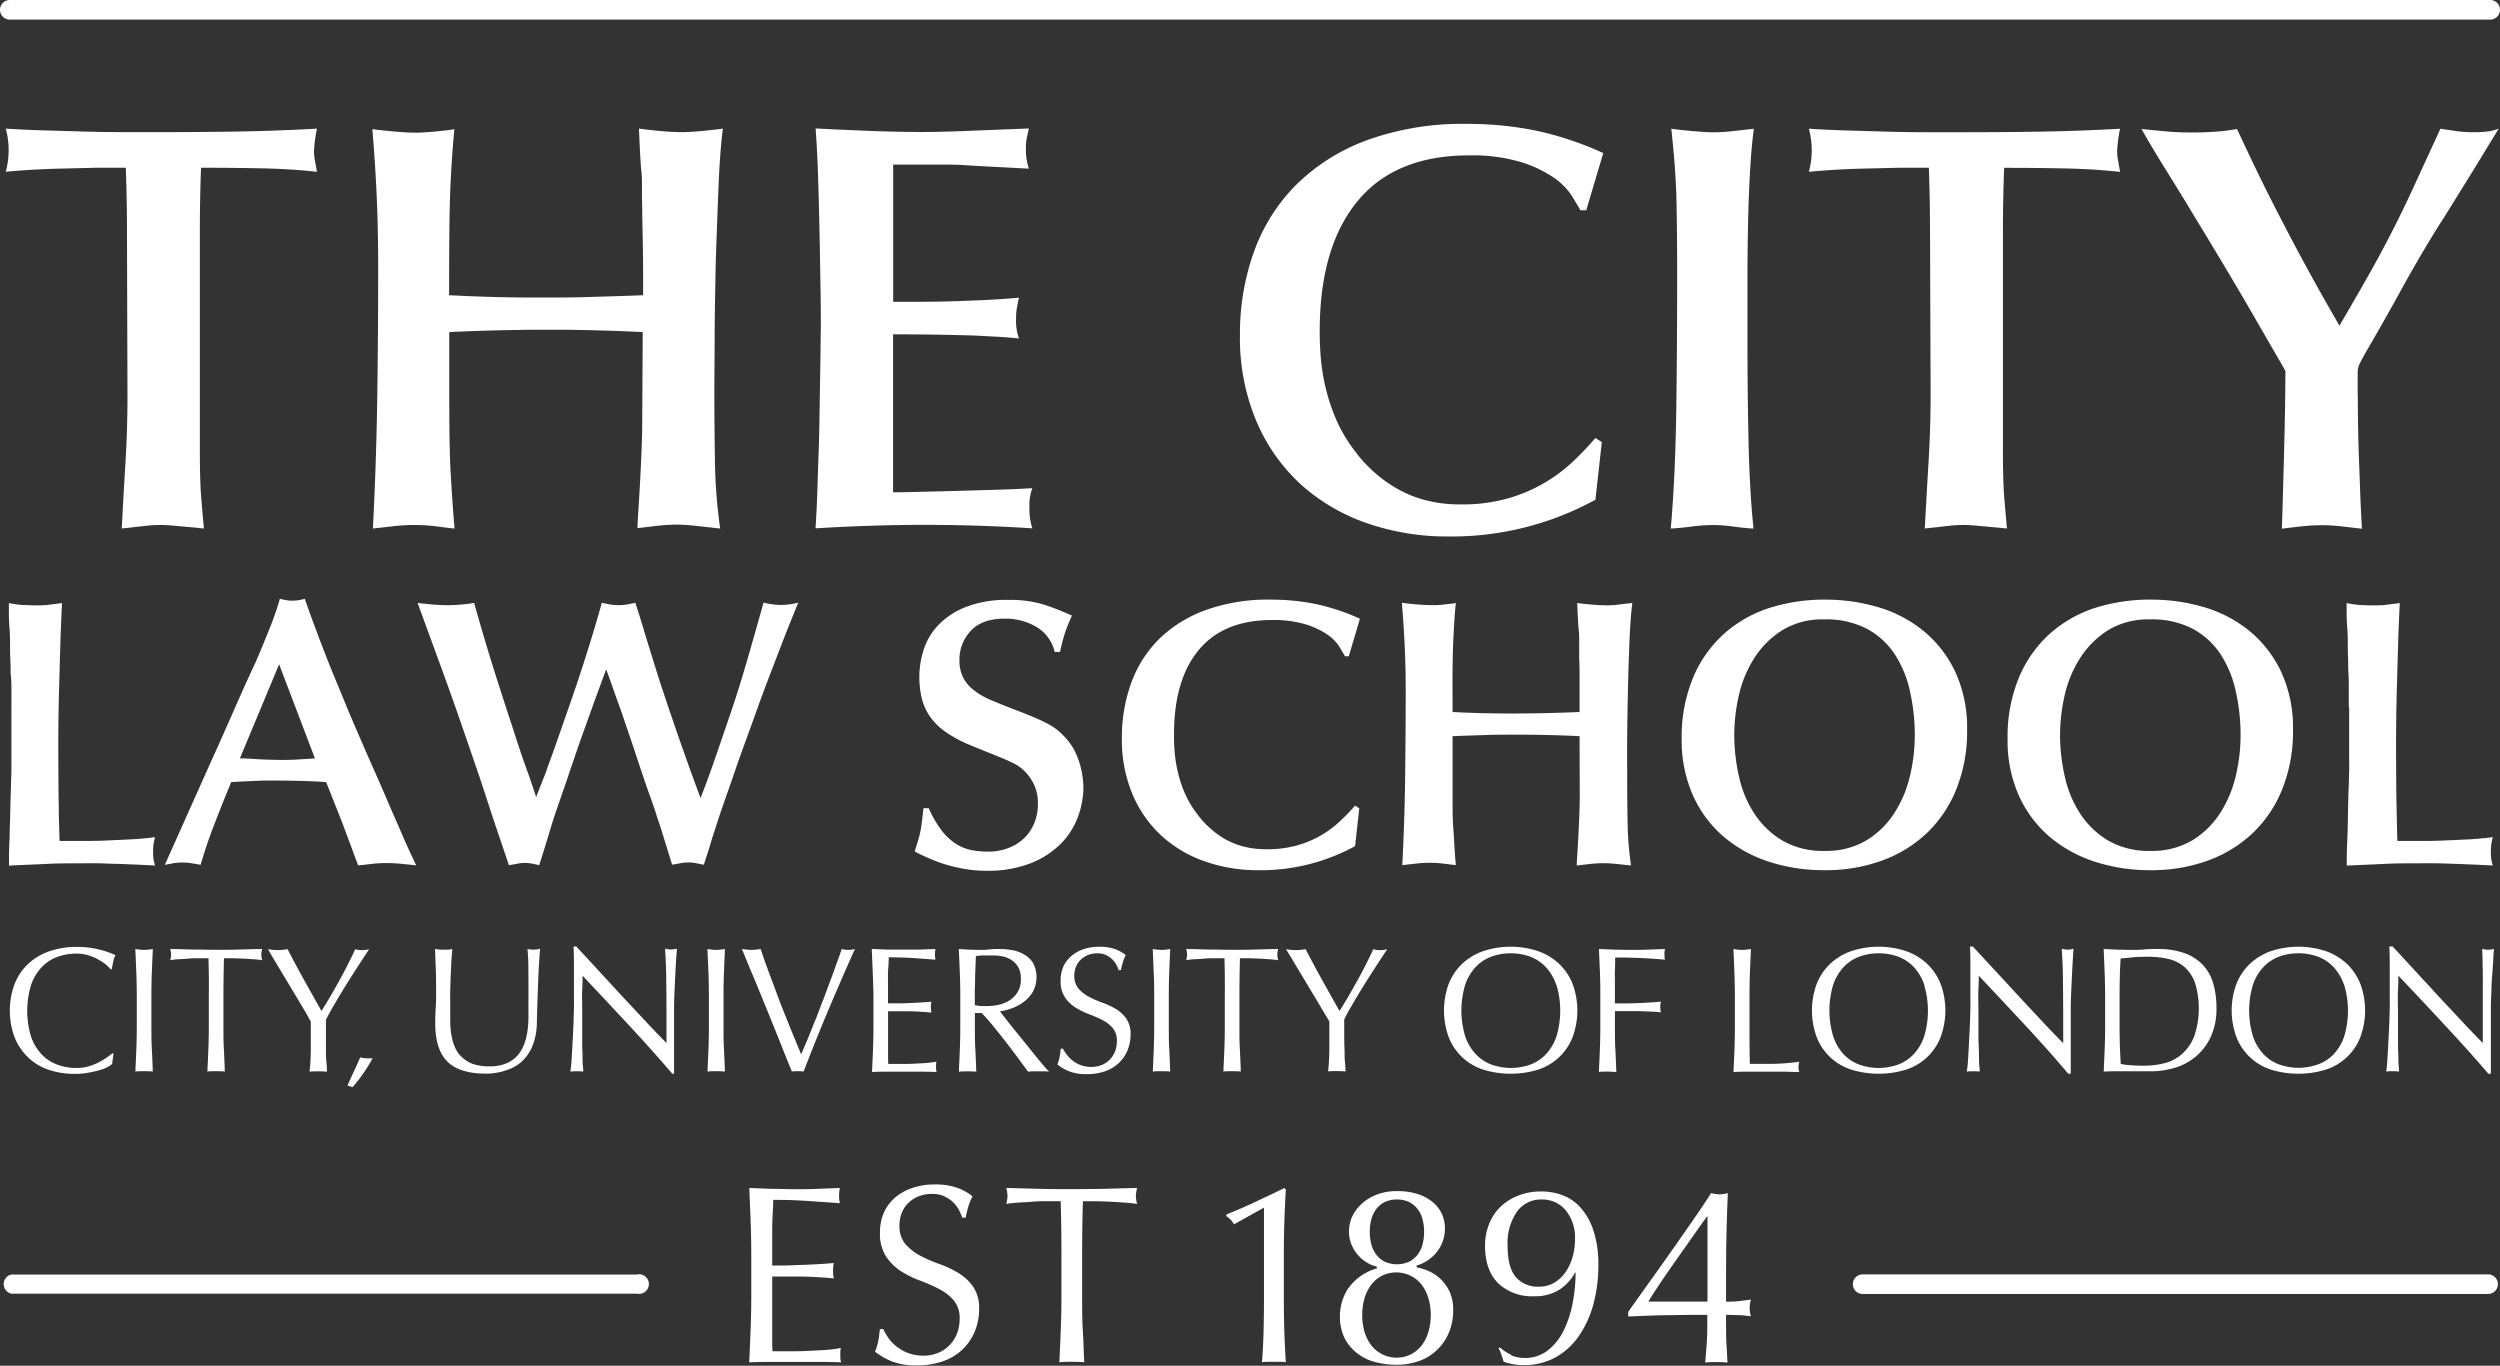 <svg id="Logo" xmlns="http://www.w3.org/2000/svg" viewBox="0 0 509.9 278.56"><rect x="0" y="0" width="509.9" height="278.56" fill="#333333" stroke="none"/><title>law-logo-white</title><path d="M336.82,260.93l4.76-6.72c1.53-2.19,2.94-4.2,4.24-6.09s2.35-3.46,3.18-4.78a7.41,7.41,0,0,0,1.76.26,6.18,6.18,0,0,0,1.65-.26q-.15,3.42-.26,7.69c-.07,2.85-.1,5.76-.1,8.76v5.69a20.27,20.27,0,0,0,2.85-.13c.91-.13,1.64-.19,2.22-.29a5.86,5.86,0,0,0,0,3.42,20.63,20.63,0,0,0-2.22-.24c-.91,0-1.85-.07-2.85-.07v2.17c0,1.36,0,2.73.1,4.18s.13,2.55.2,3.38c-.68-.06-1.45-.09-2.27-.09a18.32,18.32,0,0,0-2.28.09c.08-.89.16-2,.27-3.46s.15-2.77.15-4.09v-2.17h-3.44l-4.71.07c-1.64,0-3.2.08-4.67.13l-3.31.13v-.94l4.73-6.66m11.35-12.81q-1.1,1.52-2.74,3.85L342,256.81q-1.77,2.51-3.34,4.84t-2.46,3.83h12.06V248.1Zm-40,28.3a6.8,6.8,0,0,0,2.74.57,7.51,7.51,0,0,0,4.78-1.55,11.53,11.53,0,0,0,3.24-4.06,21.69,21.69,0,0,0,1.83-5.61,32.43,32.43,0,0,0,.6-6.21h-.1a9.63,9.63,0,0,1-3.19,3.49,9.17,9.17,0,0,1-5.15,1.35,10,10,0,0,1-7.37-2.66c-1.77-1.79-2.66-4.32-2.66-7.63a11.6,11.6,0,0,1,.81-4.4,10.07,10.07,0,0,1,2.29-3.5,10.89,10.89,0,0,1,3.62-2.32,12.7,12.7,0,0,1,4.76-.86,12.2,12.2,0,0,1,4.43.81,9.29,9.29,0,0,1,3.66,2.59A13,13,0,0,1,325,251a21.8,21.8,0,0,1,1,6.9,30.44,30.44,0,0,1-1,8.06,20.94,20.94,0,0,1-3,6.57,14.11,14.11,0,0,1-4.78,4.34,13.15,13.15,0,0,1-6.44,1.55,11.73,11.73,0,0,1-2.44-.23,15.59,15.59,0,0,1-1.66-.44c-.09-.38-.25-.85-.44-1.39a9,9,0,0,0-.59-1.4l.26-.15a9,9,0,0,0,2.38,1.55m11.09-29.47a6.22,6.22,0,0,0-5-2.24,6,6,0,0,0-5,2.51,11.2,11.2,0,0,0-1.89,6.9c0,3,.57,5.14,1.71,6.44a5.86,5.86,0,0,0,4.65,1.93,6,6,0,0,0,3.19-.83,7.41,7.41,0,0,0,2.29-2.17,10.46,10.46,0,0,0,1.43-3.11,13.84,13.84,0,0,0,.48-3.62,8.77,8.77,0,0,0-1.89-5.83M275.06,262.7a10.6,10.6,0,0,1,5.77-4v-.36a6.57,6.57,0,0,1-2-.81A7.61,7.61,0,0,1,277,256a7.26,7.26,0,0,1-1.34-2.15,6.72,6.72,0,0,1-.52-2.69,7.37,7.37,0,0,1,.7-3.13,8.46,8.46,0,0,1,2-2.6,9.52,9.52,0,0,1,3.05-1.81,11.15,11.15,0,0,1,4-.68,13.61,13.61,0,0,1,4.44.65,9.34,9.34,0,0,1,3,1.68,6.81,6.81,0,0,1,1.79,2.4,7.31,7.31,0,0,1,.59,2.88,7.8,7.8,0,0,1-1.47,4.57,8.16,8.16,0,0,1-4.31,3v.36a12.57,12.57,0,0,1,2.17.64,8.54,8.54,0,0,1,2.46,1.51,8.78,8.78,0,0,1,2,2.61,8.64,8.64,0,0,1,.83,4,11.58,11.58,0,0,1-.91,4.65,10.55,10.55,0,0,1-2.48,3.54,10.1,10.1,0,0,1-3.68,2.2,13.54,13.54,0,0,1-4.46.73,17,17,0,0,1-4.55-.6,9.72,9.72,0,0,1-3.68-1.9,9,9,0,0,1-2.45-3.06,10,10,0,0,1-.89-4.3,10.35,10.35,0,0,1,1.73-5.79m15.13-14a5.78,5.78,0,0,0-1-2.09,5.16,5.16,0,0,0-1.73-1.45,6.13,6.13,0,0,0-5,0,4.86,4.86,0,0,0-1.73,1.45,6.3,6.3,0,0,0-1,2.09,10.31,10.31,0,0,0-.31,2.53,10.67,10.67,0,0,0,.31,2.52,6.07,6.07,0,0,0,1,2.12,5.05,5.05,0,0,0,1.73,1.45,6.13,6.13,0,0,0,5,0,5.37,5.37,0,0,0,1.73-1.45,5.91,5.91,0,0,0,1-2.12,10.17,10.17,0,0,0,.31-2.52,9.85,9.85,0,0,0-.31-2.53m1.16,16a8.5,8.5,0,0,0-1.39-2.73,6.62,6.62,0,0,0-8-1.81,6.3,6.3,0,0,0-2.19,1.81,8.52,8.52,0,0,0-1.4,2.73,12.62,12.62,0,0,0,0,7,8.57,8.57,0,0,0,1.4,2.74,6.59,6.59,0,0,0,8,1.8,6.51,6.51,0,0,0,2.2-1.8,8.55,8.55,0,0,0,1.39-2.74,12.44,12.44,0,0,0,0-7m-39.63-15a4.54,4.54,0,0,0-1.55-1.65v-.36c2-.8,4-1.66,6-2.61s4-1.87,5.76-2.76l.36.25c-.13,2.28-.24,4.53-.31,6.75s-.1,4.48-.1,6.75v8.64q0,3.42.1,6.69t.31,6.43a8.11,8.11,0,0,0-1.21-.09H258.6a8.11,8.11,0,0,0-1.21.09c.17-2.13.28-4.29.33-6.46s.08-4.39.08-6.67v-18.4ZM216.31,245h-2.83a28.3,28.3,0,0,0-2.94.1c-.94.1-1.93.11-2.85.18s-1.73.16-2.46.26a6.18,6.18,0,0,0,.26-1.65,6.68,6.68,0,0,0-.26-1.6l6.68.18q3.26.08,6.68.07t6.66-.07l6.68-.18a7.18,7.18,0,0,0-.26,1.66,6.22,6.22,0,0,0,.26,1.6c-.73-.1-1.54-.2-2.45-.26s-1.87-.13-2.85-.18-2-.08-2.94-.1h-2.82c-.1,3.54-.16,7.11-.16,10.71v8.89c0,2.28,0,4.51.14,6.72s.18,4.38.29,6.51c-.8-.06-1.64-.09-2.53-.09a23.12,23.12,0,0,0-2.54.09c.1-2.13.2-4.3.28-6.51s.14-4.44.14-6.72v-8.89q0-5.4-.15-10.71m-35.07,28a8.72,8.72,0,0,0,7.06,3.49,7.76,7.76,0,0,0,3.08-.6,6.92,6.92,0,0,0,3.81-4,8.26,8.26,0,0,0,.51-2.91,5.56,5.56,0,0,0-1.22-3.78,9.84,9.84,0,0,0-3-2.32,34.86,34.86,0,0,0-3.91-1.72,20.22,20.22,0,0,1-3.9-1.93,10.71,10.71,0,0,1-3-3,8.53,8.53,0,0,1-1.22-4.85,10,10,0,0,1,.77-4,8.8,8.8,0,0,1,2.25-3.08,10.53,10.53,0,0,1,3.54-2,13.94,13.94,0,0,1,4.66-.73,13.51,13.51,0,0,1,4.28.6,10.8,10.8,0,0,1,3.37,1.82,12.73,12.73,0,0,0-.78,1.87c-.21.66-.41,1.49-.62,2.48h-.68a13.09,13.09,0,0,0-.7-1.58,6.13,6.13,0,0,0-1.19-1.58A7.18,7.18,0,0,0,192.6,244a5.6,5.6,0,0,0-2.49-.49,7.29,7.29,0,0,0-2.65.46,6.66,6.66,0,0,0-2.12,1.31,5.94,5.94,0,0,0-1.4,2.06,6.71,6.71,0,0,0-.48,2.58,5.65,5.65,0,0,0,1.21,3.83,10.7,10.7,0,0,0,3,2.35,29.43,29.43,0,0,0,3.91,1.7,21.7,21.7,0,0,1,3.9,1.84,10,10,0,0,1,3,2.79A7.69,7.69,0,0,1,199.7,267a11.77,11.77,0,0,1-.86,4.5,10.76,10.76,0,0,1-2.48,3.7,10.91,10.91,0,0,1-4,2.43,15.7,15.7,0,0,1-5.35.86,13.38,13.38,0,0,1-5.2-.86,14.39,14.39,0,0,1-3.33-1.93,14.78,14.78,0,0,0,.65-2.15q.18-1,.33-2.46h.71a10,10,0,0,0,1.11,1.9M153.1,248.91q-.14-3.32-.28-6.61l4.63.18c1.53,0,3.08.07,4.63.07s3.08,0,4.61-.07l4.6-.18a8.08,8.08,0,0,0,0,3.1l-3-.21-2.91-.2c-1-.07-2.12-.13-3.33-.19s-2.65-.07-4.34-.07c0,1.11-.07,2.15-.13,3.15s-.08,2.14-.08,3.41v6.83c1.52,0,2.88,0,4.09-.06s2.31-.07,3.3-.12l2.77-.15c.84-.06,1.65-.11,2.4-.19a8.58,8.58,0,0,0-.15,1.6,8.06,8.06,0,0,0,.15,1.55c-.89-.1-1.93-.18-3.12-.25s-2.38-.11-3.57-.14H157.5V272.7c0,1.27,0,2.25.07,2.9h3.6c1.32,0,2.6,0,3.86-.08s2.45-.11,3.57-.2a23.65,23.65,0,0,0,2.91-.39,3.6,3.6,0,0,0-.12.8v.8a5.06,5.06,0,0,0,.15,1.34c-1.55-.07-3.09-.1-4.63-.09h-9.39c-1.55,0-3.12,0-4.71.09.1-2.19.2-4.4.28-6.58s.14-4.43.14-6.7v-8.9q0-3.41-.14-6.72" fill="#fff"/><path d="M129.89,263.86H2.33a2,2,0,0,1,0-3.91H129.89a2,2,0,1,1,.84,3.91A2,2,0,0,1,129.89,263.86Z" fill="#fff"/><path d="M507.47,263.92H379.91a2,2,0,0,1,0-4H507.47a2,2,0,0,1,0,4Z" fill="#fff"/><path d="M507.89,4H2A2,2,0,0,1,2,0H507.9a2,2,0,0,1,0,4Z" fill="#fff"/><path d="M40.76,91.51q0,6.76.3,10.28t.53,6l-5.11-.48q-2.5-.24-3.57-.24a28.78,28.78,0,0,0-3.21.18l-4.87.54q.36-6.76.77-13.61T26,80.57L25.9,47.41q0-3.33-.06-6.54t-.18-6.66H19.72l-2.5.06-4.93.12q-2.79.06-5.82.24c-2,.12-3.79.25-5.3.4a16.63,16.63,0,0,0,0-8.8q3.57.24,7.67.36l8.32.24c2.81.08,5.57.12,8.26.12h7.49q7.49,0,15.33-.12t16.4-.59a31.25,31.25,0,0,0-.6,4.52,10.11,10.11,0,0,0,.18,1.9c.12.64.26,1.43.42,2.38q-5.36-.59-11.41-.71T41,34.21q-.12,3.21-.18,6.54t-.06,6.78v44Z" fill="#fff"/><path d="M131.09,67.73q-4.86-.24-9.6-.36t-9.6-.12q-5.1,0-10.13.12t-10.13.36V79.62q0,5.72.06,9.81t.24,7.25q.18,3.15.36,5.71c.12,1.71.26,3.51.42,5.41q-1.3-.12-3.51-.42a37.09,37.09,0,0,0-8.92-.06l-4.22.48q.7-13.67.89-27t.18-27q0-7-.3-13.79t-.89-13.67c1.19.16,2.67.32,4.46.48s3.15.24,4.1.24c.55,0,1.23,0,2-.06s1.58-.1,2.38-.18l2.2-.24c.67-.08,1.2-.16,1.6-.24-.16,1.67-.3,3.31-.42,4.93s-.24,3.66-.36,6.12-.2,5.49-.24,9.09-.06,8.18-.06,13.73q4.5.24,9,.36t9,.12c3.63,0,7.23,0,10.78-.12s7.15-.2,10.79-.36V56q0-2.91-.06-6.18t-.12-6.18c0-1.94-.06-3.27-.06-4V37.23a17.55,17.55,0,0,0-.12-2.38c-.12-.92-.16-2-.24-3.33s-.16-3.07-.24-5.29c1.12.16,2.52.32,4.19.48s3.19.24,4.55.24c1.12,0,2.52-.08,4.19-.24s3.07-.32,4.18-.48q-.6,4.64-.89,11.83T146,53q-.18,7.72-.24,14.92c0,4.79-.06,8.74-.06,11.83q0,7.13.12,14.38a106,106,0,0,0,1.07,13.67l-4.36-.48a42.6,42.6,0,0,0-4.37-.32,39.51,39.51,0,0,0-4.07.24l-4.07.48q0-.82.18-3.57t.36-6.06q.18-3.33.3-6.48c.08-2.1.12-3.7.12-4.81Z" fill="#fff"/><path d="M182.17,61.55h5.65q3.39,0,7.07-.12t7.13-.3q3.45-.18,5.82-.42c-.16.63-.3,1.29-.42,2a12.89,12.89,0,0,0-.18,2.32,10.65,10.65,0,0,0,.59,4c-1.59-.16-3.13-.28-4.64-.36l-4.52-.24c-2.77-.08-5.53-.14-8.26-.18s-5.49-.06-8.26-.06V100.4c.79,0,2.24,0,4.34-.06s4.52-.1,7.25-.18l8.56-.24c3-.08,5.73-.2,8.26-.36a9.87,9.87,0,0,0-.59,3.92,12.66,12.66,0,0,0,.59,4.28q-10.69-.7-21.87-.71-10.84,0-22.35.71.24-3.8.36-7.43t.24-7.43q.12-2.61.18-6.36t.12-7.61q.06-3.86.12-7.37c0-2.34.06-4.18.06-5.53s0-3.49-.06-6.66-.1-6.72-.18-10.64-.18-7.9-.3-11.95-.3-7.57-.53-10.58l4.9.24,5.69.24c2,.08,3.89.14,5.8.18s3.65.06,5.24.06q4.16,0,9.81-.24l12.06-.48c-.16.71-.3,1.35-.42,1.9a8.68,8.68,0,0,0-.18,1.9,12.86,12.86,0,0,0,.59,4.4l-11.17-.59q-1.66-.12-2.91-.18t-2.91-.06H182.17v28Z" fill="#fff"/><path d="M323.53,42.89h-1.19c-.39-.71-1-1.71-1.78-3a13.71,13.71,0,0,0-3.68-3.68,25,25,0,0,0-6.66-3.15,34.69,34.69,0,0,0-10.58-1.37q-15,0-22.7,9.27t-7.77,26.3c0,1,0,2.46.12,4.28a42,42,0,0,0,.77,6.12,40.1,40.1,0,0,0,2.14,7.13,30.44,30.44,0,0,0,4.22,7.31,27,27,0,0,0,3.63,4,27.85,27.85,0,0,0,4.7,3.45,24,24,0,0,0,5.88,2.44,27.72,27.72,0,0,0,7.31.89,34.11,34.11,0,0,0,9.69-1.25,32.1,32.1,0,0,0,13.25-7.55,61.43,61.43,0,0,0,4.52-4.75l1.31.83-1.31,11.77a61.07,61.07,0,0,1-30.07,7.49,49.71,49.71,0,0,1-16.4-2.67,39.08,39.08,0,0,1-13.49-7.84A37,37,0,0,1,256.29,86,43.74,43.74,0,0,1,252.9,68.3a49.51,49.51,0,0,1,2.79-16.76,37.06,37.06,0,0,1,8.5-13.67,40.29,40.29,0,0,1,14.44-9.21,57.06,57.06,0,0,1,20.62-3.39,69.3,69.3,0,0,1,14,1.37A66.24,66.24,0,0,1,327,31.22Z" fill="#fff"/><path d="M342.07,53.71q0-5.72-.12-12.24t-1.07-15.21c1.11.16,2.57.32,4.4.48s3.16.24,4,.24a36.13,36.13,0,0,0,4.16-.24l4.28-.48q-.47,3.33-.77,8.5c-.2,3.45-.34,7.11-.42,11s-.12,7.75-.12,11.59V67.63q0,13.31.24,23.12t1,17.06c-1.33-.08-2.72-.22-4.16-.42a29,29,0,0,0-4.16-.3,34.07,34.07,0,0,0-4.28.3c-1.51.2-2.93.34-4.28.42q.94-10.69,1.13-24.72T342.07,53.71Z" fill="#fff"/><path d="M408.51,91.51q0,6.76.3,10.28t.53,6l-5.11-.48q-2.5-.24-3.57-.24a28.78,28.78,0,0,0-3.21.18l-4.87.54q.36-6.76.77-13.61t.42-13.61l-.12-33.16q0-3.33-.06-6.54t-.18-6.66h-5.94l-2.5.06-4.93.12q-2.79.06-5.82.24c-2,.12-3.78.26-5.29.42a16.63,16.63,0,0,0,0-8.8q3.57.24,7.67.36l8.32.24c2.81.08,5.57.12,8.26.12h7.49q7.49,0,15.33-.12t16.4-.59a31.24,31.24,0,0,0-.59,4.52,10.11,10.11,0,0,0,.18,1.9c.12.64.26,1.43.42,2.38q-5.36-.59-11.41-.71t-12.24-.12q-.12,3.21-.18,6.54t-.06,6.78v44Z" fill="#fff"/><path d="M480.9,80.33q0,3.81.06,7t.18,6.36q.12,3.21.24,6.6t.36,7.55l-4.13-.48a35.62,35.62,0,0,0-4.13-.24,39.51,39.51,0,0,0-4.07.24c-1.51.16-2.85.32-4,.48q.12-3.45.24-7.9l.24-8.92c.08-3,.14-5.83.18-8.56s.06-5,.06-6.83l-7-12.12q-2.26-3.91-5.17-8.79T448,44.85q-3-5-6-9.81t-5.23-8.74q3.33.36,5.53.54c1.47.12,2.87.18,4.22.18s3,0,4.63-.12a38.26,38.26,0,0,0,5.11-.59q2.27,4.88,4.4,9.27t4.52,9q2.39,4.64,5.26,9.92t6.71,11.93q3.82-6.53,6.33-11t4.58-8.56q2.09-4.09,4.28-8.85t5.41-11.77q1.43.24,3.15.48a26,26,0,0,0,3.74.24,20.22,20.22,0,0,0,2.91-.18,10.6,10.6,0,0,0,2.08-.54l-2.44,4c-1.15,1.9-2.37,3.9-3.68,6l-3.68,5.94q-1.73,2.79-2.44,3.86-4,6.42-7.61,13t-7.37,13c-.4.71-.76,1.38-1.07,2a4.1,4.1,0,0,0-.47,1.78v4.5Z" fill="#fff"/><path d="M2.33,144.22V140a26.83,26.83,0,0,0-.16-2.72q0-1.61-.12-4.17V131q0-1.45-.12-3t-.12-3c0-.93,0-1.6,0-2a20.51,20.51,0,0,0,2.69.39c.81,0,1.7.08,2.69.08s1.9,0,2.73-.12,1.74-.2,2.73-.35q-.22,4.45-.35,8.56l-.23,8.2q-.12,4.1-.16,8.24t0,8.67q0,4.14.08,7.85c0,2.47.11,4.81.16,7h4.52c1.51,0,3.17,0,5-.09s3.66-.15,5.5-.26,3.3-.26,4.45-.43c-.1.42-.19.82-.27,1.21a10.16,10.16,0,0,0-.12,1.91,8.92,8.92,0,0,0,.08,1.37,9.32,9.32,0,0,0,.31,1.29l-3.39-.16-3.94-.16c-1.33,0-2.67-.09-4-.12s-2.52,0-3.55,0c-2.49,0-4.89,0-7.18.12s-4.87.2-7.72.35v-1.87q0-1.56.12-3.78c0-1.48.09-3.07.12-4.76s.07-3.29.12-4.8.09-2.82.12-3.94,0-1.83,0-2.14v-11Z" fill="#fff"/><path d="M69.8,167.78l-3.28-8.27c-1.67-.11-3.33-.18-5-.23s-3.33-.07-5-.08-3.12,0-4.68.08-3.12.13-4.68.23q-1.87,4.52-3.59,9c-1.15,3-2,5.61-2.65,7.88-.52-.11-1.12-.21-1.79-.31a12.17,12.17,0,0,0-2-.16,10.2,10.2,0,0,0-1.83.16l-1.68.31,9-20.12q3-6.63,5.3-11.89T52.17,135q1.76-4.12,3-7.29a55.71,55.71,0,0,0,1.91-5.58c.41.11.83.2,1.25.27a7.39,7.39,0,0,0,1.33.12,9.59,9.59,0,0,0,2.5-.39c.93,2.67,1.91,5.33,2.92,8s2,5.21,3,7.64l2.85,6.9c.89,2.15,1.69,4,2.42,5.66s1.58,3.68,2.57,5.89,2,4.5,3,6.86S81,167.83,82,170.17s2,4.45,2.89,6.32l-2.65-.27a32.7,32.7,0,0,0-3.43-.19,25.65,25.65,0,0,0-3.16.19q-1.51.19-2.61.27ZM56.93,135.49l-8,19.19c1.33,0,2.69.12,4.06.19s2.73.11,4.06.12,2.39,0,3.59-.08,2.4-.13,3.59-.23Z" fill="#fff"/><path d="M109.35,162.55l2-5.07c.11-.36.42-1.24.94-2.65s1.13-3.12,1.83-5.15l2.34-6.71c.86-2.47,1.68-4.92,2.46-7.33s1.51-4.78,2.18-7,1.22-4.12,1.64-5.69l1.56.31a9.77,9.77,0,0,0,1.87.16,9,9,0,0,0,1.87-.16c.47-.1,1-.21,1.56-.31,0,0,.13.47.39,1.25s.57,1.79.94,3,.78,2.63,1.25,4.13l1.37,4.41c.44,1.43.86,2.75,1.25,3.94l.9,2.73q1.73,5.15,3.51,10.22t3.67,10.14q.85-2.18,1.44-3.78c.39-1.07.79-2.2,1.21-3.39l1.48-4.29c.57-1.66,1.33-3.87,2.26-6.63q.85-2.49,1.56-4.8t1.44-4.8c.49-1.67,1-3.47,1.56-5.42s1.18-4.2,1.91-6.75a15.85,15.85,0,0,0,1.56.31,12.17,12.17,0,0,0,2,.16,13.87,13.87,0,0,0,3.51-.47q-1.78,4.36-3.2,8l-2.77,7.21q-1.36,3.56-2.69,7.29t-3,8.27q-1.1,3.12-1.87,5.38c-.52,1.51-1,2.84-1.4,4s-.78,2.22-1.09,3.16-.62,1.9-.94,2.89-.66,2-1,3.2-.82,2.5-1.29,4.06l-1.56-.31a7.44,7.44,0,0,0-1.56-.16,9.39,9.39,0,0,0-1.83.19c-.67.13-1.17.22-1.52.27q-1.09-3.51-1.75-5.66c-.44-1.43-.81-2.59-1.12-3.47s-.55-1.74-.78-2.42l-.82-2.34c-.26-.67-.66-1.81-1.21-3.43s-1.12-3.34-1.72-5.15-1.17-3.52-1.72-5.11-.92-2.69-1.13-3.31c-.42-1.25-1-2.74-1.6-4.49s-1.18-3.24-1.6-4.48L121.25,143l-2.42,6.75c-.63,1.74-1.17,3.31-1.64,4.72s-1,2.82-1.44,4.25l-1.91,5.5c-.57,1.61-1.2,3.55-1.87,5.81s-1.34,4.4-2,6.43c-.67-.15-1.23-.27-1.68-.35A7,7,0,0,0,107,176a8.17,8.17,0,0,0-1.48.16l-1.72.31-2-5.93q-1.1-3.19-2.07-6.2t-2-6.08l-2.18-6.36-2.46-7.1q-1.56-4.45-3.59-10t-4.33-11.83c.78.11,1.75.21,2.92.31s2.22.15,3.16.16a34.5,34.5,0,0,0,5.46-.47q.95,3.43,2.26,7.84t2.85,9.17q1.52,4.76,3.08,9.48c1,3.15,2,6.07,3,8.78Z" fill="#fff"/><path d="M189.38,164.73a22,22,0,0,0,2.73,4.72,11.51,11.51,0,0,0,2.92,2.69,9.29,9.29,0,0,0,3.12,1.25,17.61,17.61,0,0,0,3.32.31,11.39,11.39,0,0,0,4.21-.74,9.6,9.6,0,0,0,3.2-2,9,9,0,0,0,2.07-3.08,10.2,10.2,0,0,0,.74-3.9,8.9,8.9,0,0,0-.78-3.94,9.88,9.88,0,0,0-1.83-2.65,8.61,8.61,0,0,0-2.14-1.6c-.73-.36-1.27-.62-1.64-.78-1.09-.47-2.43-1-4-1.64s-2.91-1.17-4-1.64a25.15,25.15,0,0,1-4.72-2.65,12.72,12.72,0,0,1-3-3.08,11,11,0,0,1-1.6-3.67,19.28,19.28,0,0,1-.47-4.41,18.29,18.29,0,0,1,.86-5.34,13.11,13.11,0,0,1,2.93-5,15.63,15.63,0,0,1,5.58-3.74,22.82,22.82,0,0,1,8.81-1.48,23.55,23.55,0,0,1,7.18.94,53.9,53.9,0,0,1,5.77,2.26c-.42.93-.75,1.71-1,2.34s-.44,1.19-.58,1.68-.3,1-.43,1.52-.27,1.14-.43,1.87h-1.09a8,8,0,0,0-3.67-5.07,12.36,12.36,0,0,0-6.55-1.72q-4.6,0-6.9,2.5a8.47,8.47,0,0,0-2.3,5.93,7.63,7.63,0,0,0,.74,3.55,7.72,7.72,0,0,0,2.11,2.54,14.27,14.27,0,0,0,3.39,2c1.33.57,2.87,1.2,4.6,1.87,1.51.57,2.79,1.08,3.86,1.52s2,.87,2.85,1.29a15,15,0,0,1,2.14,1.29,12.63,12.63,0,0,1,1.75,1.6,12.37,12.37,0,0,1,2,2.77,15.24,15.24,0,0,1,1.13,2.85,18.33,18.33,0,0,1,.55,2.65,16.68,16.68,0,0,1,.16,2,17.54,17.54,0,0,1-1.09,6,15.25,15.25,0,0,1-3.47,5.5,17.93,17.93,0,0,1-6.12,4,23.89,23.89,0,0,1-9.13,1.56,25,25,0,0,1-4.72-.43,31.42,31.42,0,0,1-4.06-1,35,35,0,0,1-3.32-1.29c-1-.45-1.83-.85-2.5-1.21.31-1,.57-1.83.78-2.54a17.08,17.08,0,0,0,.47-2c.1-.62.2-1.26.27-1.91s.17-1.44.27-2.38h1.09Z" fill="#fff"/><path d="M275.1,133.85h-.78c-.26-.47-.65-1.13-1.17-2a8.71,8.71,0,0,0-2.42-2.42,16.52,16.52,0,0,0-4.37-2.07,22.59,22.59,0,0,0-6.94-.9q-9.83,0-14.9,6.08t-5.07,17.24c0,.67,0,1.6.08,2.81a27,27,0,0,0,.51,4,26.25,26.25,0,0,0,1.4,4.68,20.13,20.13,0,0,0,2.77,4.8,17.61,17.61,0,0,0,2.38,2.65,18.22,18.22,0,0,0,3.08,2.31,15.9,15.9,0,0,0,3.86,1.6,18.08,18.08,0,0,0,4.8.58,22.4,22.4,0,0,0,6.36-.82,20.92,20.92,0,0,0,4.91-2.11,21.41,21.41,0,0,0,3.78-2.85,42.05,42.05,0,0,0,3-3.12l.86.55-.86,7.72a40.11,40.11,0,0,1-19.73,4.91,32.79,32.79,0,0,1-10.76-1.75,25.57,25.57,0,0,1-8.85-5.15,24.21,24.21,0,0,1-6-8.46,28.59,28.59,0,0,1-2.22-11.62,32.44,32.44,0,0,1,1.83-11,24.35,24.35,0,0,1,5.58-9,26.38,26.38,0,0,1,9.48-6,37.19,37.19,0,0,1,13.46-2.21,45.84,45.84,0,0,1,9.2.9,43.25,43.25,0,0,1,9,3Z" fill="#fff"/><path d="M322.17,150.15c-2.13-.11-4.23-.18-6.3-.23s-4.17-.07-6.3-.08-4.44,0-6.65.08-4.42.13-6.65.23v14.24c0,1.8.05,3.39.16,4.76s.16,2.63.23,3.74.16,2.3.27,3.55c-.57-.05-1.34-.14-2.3-.27a22.64,22.64,0,0,0-3.08-.19,23.27,23.27,0,0,0-2.77.16l-2.77.31q.47-9,.58-17.75t.12-17.75q0-4.6-.2-9c-.13-2.93-.33-5.93-.58-9,.78.11,1.76.21,2.93.31s2.07.15,2.69.16h1.33a14.38,14.38,0,0,0,1.56-.12l1.44-.16c.44,0,.79-.11,1.05-.16q-.17,1.63-.27,3.24c-.07,1.07-.15,2.4-.23,4s-.13,3.61-.16,6,0,5.39,0,9c2,.11,4,.18,5.87.23s3.87.07,5.87.08q3.58,0,7.08-.08t7.08-.23v-6.75c0-1.43,0-2.79-.08-4.06V130.2c0-.44,0-1-.08-1.56s-.11-1.33-.16-2.18-.11-2-.16-3.47c.73.11,1.65.21,2.75.31s2.1.15,3,.16c.73,0,1.65,0,2.75-.16s2-.21,2.74-.31q-.39,3-.58,7.76c-.13,3.17-.23,6.44-.31,9.79s-.13,6.64-.16,9.79,0,5.73,0,7.76q0,4.68.08,9.44a69.52,69.52,0,0,0,.7,9l-2.86-.31a27.45,27.45,0,0,0-2.87-.16,23.91,23.91,0,0,0-2.67.16l-2.67.31q0-.54.12-2.34c.08-1.2.16-2.53.23-4s.14-2.87.19-4.25.07-2.43.08-3.16Z" fill="#fff"/><path d="M372.36,122.3A37.66,37.66,0,0,1,383,123.82a26.32,26.32,0,0,1,9.24,4.8,24,24,0,0,1,6.51,8.31,27.22,27.22,0,0,1,2.46,12,31.62,31.62,0,0,1-2.11,11.82,25.49,25.49,0,0,1-5.93,9,26.32,26.32,0,0,1-9.2,5.73,33.3,33.3,0,0,1-11.86,2,36.08,36.08,0,0,1-11.39-1.75,27,27,0,0,1-9.24-5.15,23.87,23.87,0,0,1-6.2-8.39A27.37,27.37,0,0,1,343,150.85,31.48,31.48,0,0,1,345.41,138a25,25,0,0,1,6.4-8.89,25.8,25.8,0,0,1,9.32-5.19A37.16,37.16,0,0,1,372.36,122.3Zm-18.64,27.61a38.52,38.52,0,0,0,1,8.62,22.43,22.43,0,0,0,3.2,7.57,17.52,17.52,0,0,0,5.69,5.38,16.45,16.45,0,0,0,8.54,2.07,16.06,16.06,0,0,0,8.46-2.11,17.69,17.69,0,0,0,5.69-5.5,24,24,0,0,0,3.24-7.6,36.17,36.17,0,0,0,1-8.42,40.64,40.64,0,0,0-1-9,22.43,22.43,0,0,0-3.12-7.53,15.64,15.64,0,0,0-5.66-5.15,17.93,17.93,0,0,0-8.66-1.91,15.7,15.7,0,0,0-8.54,2.18,18.28,18.28,0,0,0-5.69,5.62,23.69,23.69,0,0,0-3.2,7.64A36.58,36.58,0,0,0,353.72,149.91Z" fill="#fff"/><path d="M438.82,122.3a37.66,37.66,0,0,1,10.65,1.52,26.32,26.32,0,0,1,9.24,4.8,24,24,0,0,1,6.51,8.31,27.22,27.22,0,0,1,2.46,12,31.62,31.62,0,0,1-2.11,11.82,25.49,25.49,0,0,1-5.93,9,26.32,26.32,0,0,1-9.2,5.73,33.3,33.3,0,0,1-11.86,2,35.93,35.93,0,0,1-11.41-1.76,27,27,0,0,1-9.24-5.15,23.87,23.87,0,0,1-6.2-8.39,27.37,27.37,0,0,1-2.26-11.39,31.45,31.45,0,0,1,2.4-12.81,25,25,0,0,1,6.4-8.89,25.8,25.8,0,0,1,9.32-5.19A37.16,37.16,0,0,1,438.82,122.3Zm-18.65,27.61a38.52,38.52,0,0,0,1,8.62,22.43,22.43,0,0,0,3.2,7.57,17.52,17.52,0,0,0,5.69,5.38,16.45,16.45,0,0,0,8.54,2.07,16.06,16.06,0,0,0,8.46-2.11,17.69,17.69,0,0,0,5.69-5.5,24,24,0,0,0,3.24-7.6,36.17,36.17,0,0,0,1-8.42,40.64,40.64,0,0,0-1-9,22.43,22.43,0,0,0-3.12-7.53,15.64,15.64,0,0,0-5.66-5.15,17.93,17.93,0,0,0-8.66-1.91,15.7,15.7,0,0,0-8.54,2.18,18.28,18.28,0,0,0-5.69,5.62,23.69,23.69,0,0,0-3.2,7.64A36.58,36.58,0,0,0,420.17,149.91Z" fill="#fff"/><path d="M479.06,144.22V140c0-.75,0-1.66-.08-2.73s0-2.46-.12-4.17V131q0-1.45-.12-3t-.12-3v-2a20.51,20.51,0,0,0,2.69.39c.81.05,1.7.08,2.69.08s1.9,0,2.73-.12,1.74-.2,2.73-.35q-.22,4.45-.35,8.56l-.23,8.2q-.12,4.09-.16,8.24t0,8.67q0,4.14.08,7.85c.05,2.47.11,4.81.16,7h4.52c1.51,0,3.17,0,5-.09s3.66-.15,5.5-.26,3.3-.26,4.45-.43c-.11.42-.2.82-.27,1.21a10.16,10.16,0,0,0-.12,1.91,8.92,8.92,0,0,0,.08,1.37,9.32,9.32,0,0,0,.31,1.29l-3.39-.16-3.94-.16c-1.33-.05-2.67-.09-4-.12s-2.52,0-3.55,0c-2.49,0-4.89,0-7.18.12s-4.87.2-7.72.35v-1.87c0-1,.06-2.3.12-3.78s.09-3.07.12-4.76.06-3.29.12-4.8.09-2.82.12-3.94,0-1.83,0-2.14v-11Z" fill="#fff"/><path d="M21.83,217.7a9.44,9.44,0,0,1-1.71.62c-.67.18-1.41.34-2.24.49a14.9,14.9,0,0,1-2.58.22,16.5,16.5,0,0,1-5.31-.82,11.14,11.14,0,0,1-4.2-2.49A11.74,11.74,0,0,1,3,211.63a15.66,15.66,0,0,1,0-11,11.41,11.41,0,0,1,2.8-4.09A12.08,12.08,0,0,1,10.14,194a16.75,16.75,0,0,1,5.53-.87,18.45,18.45,0,0,1,4.38.49,20.69,20.69,0,0,1,3.51,1.18,4.79,4.79,0,0,0-.47,1.38c-.12.58-.22,1.07-.29,1.46l-.22.07a7.87,7.87,0,0,0-1-1,11.51,11.51,0,0,0-1.53-1,9.58,9.58,0,0,0-2-.86,7.84,7.84,0,0,0-2.4-.35,11.16,11.16,0,0,0-4,.69,8.45,8.45,0,0,0-3.2,2.13,10,10,0,0,0-2.13,3.64,18.19,18.19,0,0,0,0,10.44A10,10,0,0,0,8.45,215a8.33,8.33,0,0,0,3.2,2.13,11.16,11.16,0,0,0,4,.69,8.27,8.27,0,0,0,2.42-.33,12.75,12.75,0,0,0,2-.78,12.29,12.29,0,0,0,1.67-1c.5-.35.92-.66,1.25-.93l.15.15L22.87,217A5,5,0,0,1,21.83,217.7Z" fill="#fff"/><path d="M27.8,198.27c-.06-1.54-.13-3.11-.2-4.71l.91.13a7.32,7.32,0,0,0,1.75,0l.91-.13c-.07,1.6-.14,3.17-.2,4.71s-.09,3.11-.09,4.71v6.26c0,1.6,0,3.18.09,4.73s.13,3.08.2,4.58c-.56-.05-1.15-.07-1.78-.07s-1.22,0-1.78.07c.07-1.51.14-3,.2-4.58s.09-3.12.09-4.73V203C27.89,201.38,27.86,199.81,27.8,198.27Z" fill="#fff"/><path d="M42.52,195.45h-2c-.67,0-1.36,0-2.07.07l-2,.13c-.67,0-1.24.11-1.73.18a4.6,4.6,0,0,0,.18-1.16,5.43,5.43,0,0,0-.18-1.13l4.69.13c1.53,0,3.09.05,4.69.05s3.16,0,4.69-.05l4.69-.13a5.09,5.09,0,0,0-.18,1.16,4.37,4.37,0,0,0,.18,1.13c-.51-.07-1.09-.13-1.73-.18l-2-.13c-.67,0-1.36-.06-2.07-.07h-2q-.1,3.75-.11,7.53v6.26c0,1.6,0,3.18.09,4.73s.13,3.08.2,4.58c-.56-.05-1.15-.07-1.78-.07s-1.22,0-1.78.07c.07-1.51.14-3,.2-4.58s.09-3.12.09-4.73V203C42.62,200.46,42.59,198,42.52,195.45Z" fill="#fff"/><path d="M62.37,206.53l-1.56-2.62-1.8-3-1.8-3-1.55-2.58-1-1.73,1,.13a9.55,9.55,0,0,0,2,0l1-.13c1.09,2.11,2.2,4.19,3.33,6.22s2.32,4.16,3.58,6.37c.56-.87,1.14-1.83,1.75-2.87s1.21-2.11,1.82-3.2,1.19-2.19,1.75-3.29,1.08-2.17,1.56-3.22a5.69,5.69,0,0,0,2.84,0q-1.76,2.65-3.13,4.8c-.92,1.43-1.73,2.72-2.44,3.89s-1.32,2.22-1.86,3.15-1,1.78-1.38,2.53v2.87c0,1,0,2,0,3s0,1.89.09,2.73.1,1.51.13,2c-.56-.05-1.15-.07-1.78-.07s-1.22,0-1.78.07a43.9,43.9,0,0,0,.25-4.58q0-2.69,0-5.64Z" fill="#fff"/><path d="M107.76,197.41a35.5,35.5,0,0,0-.18-3.86l.76.13a6,6,0,0,0,.73,0,4,4,0,0,0,1.09-.18c-.07.85-.15,1.85-.22,3s-.13,2.41-.18,3.78-.1,2.72-.15,4.15-.09,2.81-.11,4.13a13,13,0,0,1-.75,4.37,9.2,9.2,0,0,1-2,3.27,8.44,8.44,0,0,1-3.22,2,13,13,0,0,1-4.36.78q-5.46,0-7.93-2.47c-1.65-1.65-2.47-4.25-2.47-7.82q0-1.71.09-3c.06-.86.09-1.76.09-2.71,0-2,0-3.85-.07-5.42s-.1-2.91-.15-4l1,.13c.32,0,.63,0,.95,0a6.81,6.81,0,0,0,.78,0l.78-.13c0,.53-.1,1.23-.15,2.09s-.1,1.84-.15,2.93-.08,2.27-.11,3.53,0,2.57,0,3.93v2.57a17.21,17.21,0,0,0,.25,2.58,10.67,10.67,0,0,0,.71,2.4,5.84,5.84,0,0,0,1.4,2A6.55,6.55,0,0,0,96.43,217a10.16,10.16,0,0,0,3.42.49,8.61,8.61,0,0,0,3.37-.58,6.39,6.39,0,0,0,2.24-1.53,7.07,7.07,0,0,0,1.36-2.18,12.19,12.19,0,0,0,.71-2.58,20.23,20.23,0,0,0,.25-2.69v-2.47C107.79,202,107.79,199.28,107.76,197.41Z" fill="#fff"/><path d="M128.28,209.11q-4.73-5.09-9.46-10.1c0,.67,0,1.58-.07,2.73s0,2.71,0,4.66v4.26c0,.83,0,1.66,0,2.51s.06,1.64.07,2.37,0,1.36.07,1.91.07.92.07,1.11a10.81,10.81,0,0,0-1.27-.07,12.21,12.21,0,0,0-1.35.07c0-.24.1-.69.16-1.35s.11-1.44.16-2.35.1-1.91.16-3,.11-2.15.15-3.2.07-2.11.09-3.13,0-1.93,0-2.73v-6q0-2.51-.09-3.75h.58l4.75,5.15,5,5.42,4.73,5.06c1.49,1.59,2.8,2.94,3.91,4.06v-5q0-3.82-.05-7.44c0-2.41-.11-4.69-.24-6.82a5.16,5.16,0,0,0,1.24.18,5.71,5.71,0,0,0,1.16-.18c0,.53-.1,1.33-.16,2.4s-.12,2.21-.18,3.42-.11,2.4-.16,3.57-.07,2.1-.07,2.8V219h-.36Q133,214.19,128.28,209.11Z" fill="#fff"/><path d="M144.49,198.27c-.06-1.54-.13-3.11-.2-4.71l.91.13a7.32,7.32,0,0,0,1.75,0l.91-.13c-.07,1.6-.14,3.17-.2,4.71s-.09,3.11-.09,4.71v6.26c0,1.6,0,3.18.09,4.73s.13,3.08.2,4.58c-.56-.05-1.15-.07-1.78-.07s-1.22,0-1.78.07c.07-1.51.14-3,.2-4.58s.09-3.12.09-4.73V203C144.58,201.38,144.55,199.81,144.49,198.27Z" fill="#fff"/><path d="M159.43,213.39q-1.2-3-2.56-6.37l-2.8-6.84c-1-2.33-1.88-4.53-2.75-6.62l1,.13a7.91,7.91,0,0,0,1.82,0l1-.13q.8,2.4,1.77,5c.65,1.73,1.31,3.52,2,5.37s1.45,3.66,2.2,5.53,1.52,3.72,2.29,5.57c.43-1,.91-2.1,1.42-3.33s1-2.5,1.55-3.82,1-2.67,1.55-4l1.47-3.95c.47-1.26.9-2.44,1.29-3.53s.72-2,1-2.84a5.12,5.12,0,0,0,2.69,0q-2.84,6.33-5.46,12.55t-5,12.44a9.66,9.66,0,0,0-1.2-.07,8.05,8.05,0,0,0-1.2.07Q160.63,216.41,159.43,213.39Z" fill="#fff"/><path d="M178,198.21c-.06-1.55-.13-3.11-.2-4.66l3.26.13c1.08,0,2.17,0,3.26,0s2.17,0,3.24,0l3.24-.13a5.71,5.71,0,0,0,0,2.18l-2.13-.15-2-.15-2.35-.13c-.85,0-1.87-.05-3.06-.05q0,1.16-.09,2.22a20.45,20.45,0,0,0-.05,2.4v4.77H184l2.33-.09,1.95-.11,1.69-.13a6.1,6.1,0,0,0-.11,1.13,5.68,5.68,0,0,0,.11,1.09c-.63-.07-1.37-.13-2.2-.18s-1.67-.08-2.51-.09h-4.13V215c0,.9,0,1.57.05,2h2.55c.92,0,1.82,0,2.71-.05s1.72-.08,2.51-.15a17.86,17.86,0,0,0,2.06-.27,2.62,2.62,0,0,0-.09.56v.56a3.38,3.38,0,0,0,.11,1c-1.09-.05-2.18-.07-3.26-.07h-6.6c-1.09,0-2.2,0-3.31.07.07-1.55.14-3.1.2-4.64s.09-3.11.09-4.71V203Q178.1,200.54,178,198.21Z" fill="#fff"/><path d="M195.76,198.27c-.06-1.54-.13-3.11-.2-4.71l2.07.13c.67,0,1.36.05,2.07.05s1.4,0,2.07-.09,1.36-.09,2.07-.09a14.22,14.22,0,0,1,2.91.29,7.13,7.13,0,0,1,2.42,1,4.86,4.86,0,0,1,1.64,1.76,6.33,6.33,0,0,1-.18,5.73,7.4,7.4,0,0,1-1.91,2.07,9.33,9.33,0,0,1-2.42,1.27,11.92,11.92,0,0,1-2.35.6l1.2,1.53c.51.67,1.08,1.39,1.71,2.17l2,2.47,2,2.47c.63.79,1.23,1.51,1.78,2.17a18,18,0,0,0,1.35,1.49,8,8,0,0,0-1.09-.07h-2.15a7.55,7.55,0,0,0-1.06.07L208,216.29q-1.11-1.53-2.46-3.27t-2.75-3.48c-.93-1.15-1.79-2.13-2.57-2.93h-1.38v2.66c0,1.6,0,3.18.09,4.73s.13,3.08.2,4.58c-.56-.05-1.15-.07-1.78-.07s-1.22,0-1.78.07c.07-1.51.14-3,.2-4.58s.09-3.12.09-4.73V203C195.86,201.39,195.82,199.81,195.76,198.27Zm4.18,6.93h1.33a11.58,11.58,0,0,0,2.35-.25,6.78,6.78,0,0,0,2.24-.89,5.31,5.31,0,0,0,1.69-1.71,5,5,0,0,0,.67-2.71,4.66,4.66,0,0,0-.53-2.35,4.2,4.2,0,0,0-1.37-1.47,5.2,5.2,0,0,0-1.82-.75,9.65,9.65,0,0,0-1.93-.2c-.85,0-1.55,0-2.11,0s-1,.08-1.42.13l-.15,4c0,1.33-.08,2.64-.07,3.93V205a7.17,7.17,0,0,0,1.13.17Z" fill="#fff"/><path d="M217.63,215.15a6,6,0,0,0,1.2,1.22,6.1,6.1,0,0,0,3.77,1.24,5.41,5.41,0,0,0,2.17-.42,4.84,4.84,0,0,0,2.67-2.8,5.81,5.81,0,0,0,.36-2.06,3.94,3.94,0,0,0-.86-2.66,7,7,0,0,0-2.13-1.64,24.86,24.86,0,0,0-2.75-1.2,14.7,14.7,0,0,1-2.75-1.37,7.19,7.19,0,0,1-2.13-2.09,6,6,0,0,1-.86-3.42,7,7,0,0,1,.55-2.78,6.11,6.11,0,0,1,1.6-2.14,7.53,7.53,0,0,1,2.49-1.42,9.91,9.91,0,0,1,3.28-.51,9.51,9.51,0,0,1,3,.42,7.5,7.5,0,0,1,2.37,1.29,7.9,7.9,0,0,0-.55,1.31,17.64,17.64,0,0,0-.44,1.75h-.45a9.13,9.13,0,0,0-.49-1.11,4.33,4.33,0,0,0-.84-1.11,4.94,4.94,0,0,0-1.26-.86,3.92,3.92,0,0,0-1.75-.35,5.19,5.19,0,0,0-1.87.33,4.62,4.62,0,0,0-1.49.93,4.15,4.15,0,0,0-1,1.44,4.75,4.75,0,0,0-.35,1.82,4,4,0,0,0,.86,2.69,7.34,7.34,0,0,0,2.13,1.66,20.26,20.26,0,0,0,2.75,1.2,15.32,15.32,0,0,1,2.75,1.29,7,7,0,0,1,2.13,2,5.4,5.4,0,0,1,.85,3.2,8.38,8.38,0,0,1-.6,3.17,7.42,7.42,0,0,1-1.75,2.6,7.78,7.78,0,0,1-2.8,1.71,11,11,0,0,1-3.77.6,9.33,9.33,0,0,1-3.66-.6,9.86,9.86,0,0,1-2.35-1.36,8,8,0,0,0,.45-1.51c.09-.45.17-1,.24-1.73h.44A7.17,7.17,0,0,0,217.63,215.15Z" fill="#fff"/><path d="M235.31,198.27c-.06-1.54-.13-3.11-.2-4.71l.91.13a7.32,7.32,0,0,0,1.75,0l.91-.13c-.07,1.6-.14,3.17-.2,4.71s-.09,3.11-.09,4.71v6.26c0,1.6,0,3.18.09,4.73s.13,3.08.2,4.58c-.56-.05-1.15-.07-1.78-.07s-1.22,0-1.78.07c.07-1.51.14-3,.2-4.58s.09-3.12.09-4.73V203C235.41,201.38,235.38,199.81,235.31,198.27Z" fill="#fff"/><path d="M249.74,195.45h-2c-.67,0-1.36,0-2.07.07l-2,.13c-.67,0-1.24.11-1.73.18a4.6,4.6,0,0,0,.18-1.16,5.43,5.43,0,0,0-.18-1.13l4.69.13c1.53,0,3.09.05,4.69.05s3.16,0,4.69-.05l4.69-.13a5.09,5.09,0,0,0-.18,1.16,4.37,4.37,0,0,0,.18,1.13c-.51-.07-1.09-.13-1.73-.18l-2-.13c-.67,0-1.36-.06-2.07-.07h-2q-.1,3.75-.11,7.53v6.26c0,1.6,0,3.18.09,4.73s.13,3.08.2,4.58c-.56-.05-1.15-.07-1.78-.07s-1.22,0-1.78.07c.07-1.51.14-3,.2-4.58s.09-3.12.09-4.73V203C249.84,200.46,249.81,198,249.74,195.45Z" fill="#fff"/><path d="M270.06,206.53l-1.56-2.62-1.8-3-1.8-3-1.55-2.58-1.05-1.73,1,.13a9.55,9.55,0,0,0,2,0l1-.13c1.09,2.11,2.2,4.19,3.33,6.22s2.32,4.16,3.58,6.37c.56-.87,1.14-1.83,1.75-2.87s1.21-2.11,1.82-3.2,1.19-2.19,1.75-3.29,1.08-2.17,1.56-3.22a5.69,5.69,0,0,0,2.84,0q-1.76,2.65-3.13,4.8c-.92,1.43-1.73,2.72-2.44,3.89s-1.32,2.22-1.86,3.15-1,1.76-1.33,2.48v2.87c0,1,0,2,.05,3s0,1.89.09,2.73.1,1.51.13,2c-.56-.05-1.15-.07-1.78-.07s-1.22,0-1.78.07a43.9,43.9,0,0,0,.25-4.58q0-2.69,0-5.64Z" fill="#fff"/><path d="M295.5,200.6a11.41,11.41,0,0,1,2.8-4.09,12.08,12.08,0,0,1,4.31-2.55,17.82,17.82,0,0,1,11,0,12.08,12.08,0,0,1,4.31,2.55,11.53,11.53,0,0,1,2.8,4.09,15.66,15.66,0,0,1,0,11,11.24,11.24,0,0,1-7.11,6.59,19.08,19.08,0,0,1-11,0,11.24,11.24,0,0,1-7.11-6.59A15.89,15.89,0,0,1,295.5,200.6Zm21.92.29a10,10,0,0,0-2.13-3.64,8.45,8.45,0,0,0-3.2-2.13,11.74,11.74,0,0,0-7.93,0,8.45,8.45,0,0,0-3.2,2.13,10,10,0,0,0-2.13,3.64,18.19,18.19,0,0,0,0,10.44A10,10,0,0,0,301,215a8.33,8.33,0,0,0,3.2,2.13,11.74,11.74,0,0,0,7.93,0,8.45,8.45,0,0,0,3.2-2.13,10,10,0,0,0,2.13-3.64,18.19,18.19,0,0,0,0-10.44Z" fill="#fff"/><path d="M326.32,198.27c-.06-1.54-.13-3.11-.2-4.71l3.26.13c1.08,0,2.17.05,3.26.05s2.2,0,3.31-.05l3.64-.13a5.34,5.34,0,0,0,0,2.18c-.67-.07-1.46-.14-2.37-.2s-1.85-.11-2.82-.15l-2.77-.09h-2.2c0,.85,0,1.66-.05,2.44s0,1.56,0,2.33v4.59c1.6,0,3.18,0,4.75-.07s3.11-.14,4.64-.29a4.24,4.24,0,0,0,0,2.18c-.61-.07-1.29-.13-2.06-.16l-2.38-.09h-4.95v3.09c0,1.6,0,3.18.09,4.73s.13,3.08.2,4.58c-.56,0-1.15-.07-1.78-.07s-1.22,0-1.78.07c.07-1.51.14-3,.2-4.58s.09-3.12.09-4.73v-6.26C326.41,201.41,326.38,199.81,326.32,198.27Z" fill="#fff"/><path d="M353.75,198.27c-.06-1.54-.13-3.11-.2-4.71l.91.13a7.32,7.32,0,0,0,1.75,0l.91-.13c-.07,1.6-.14,3.17-.2,4.71s-.09,3.11-.09,4.71v8q0,3.42.07,6c1.72,0,3.37,0,5,0a48.28,48.28,0,0,0,5.09-.42,4,4,0,0,0-.18,1.09,3.39,3.39,0,0,0,.18,1c-1.11,0-2.23-.07-3.35-.07h-6.71c-1.08,0-2.2,0-3.37.07.07-1.51.14-3,.2-4.58s.09-3.12.09-4.73V203C353.83,201.4,353.81,199.81,353.75,198.27Z" fill="#fff"/><path d="M370.56,200.6a11.41,11.41,0,0,1,2.8-4.09,12.08,12.08,0,0,1,4.31-2.55,17.82,17.82,0,0,1,11,0,12.08,12.08,0,0,1,4.31,2.55,11.41,11.41,0,0,1,2.8,4.09,15.66,15.66,0,0,1,0,11,11.24,11.24,0,0,1-7.11,6.59,19.08,19.08,0,0,1-11,0,11.24,11.24,0,0,1-7.11-6.59A15.66,15.66,0,0,1,370.56,200.6Zm21.92.29a10,10,0,0,0-2.13-3.64,8.45,8.45,0,0,0-3.2-2.13,11.74,11.74,0,0,0-7.93,0,8.45,8.45,0,0,0-3.2,2.13,10,10,0,0,0-2.13,3.64,18.19,18.19,0,0,0,0,10.44A10,10,0,0,0,376,215a8.33,8.33,0,0,0,3.2,2.13,11.74,11.74,0,0,0,7.93,0,8.45,8.45,0,0,0,3.2-2.13,10,10,0,0,0,2.13-3.64,18.28,18.28,0,0,0,0-10.44Z" fill="#fff"/><path d="M413.05,209.11q-4.73-5.09-9.46-10.1c0,.67,0,1.58-.07,2.73s0,2.71,0,4.66v4.26c0,.83,0,1.66.05,2.51s.06,1.64.07,2.37,0,1.36.07,1.91.07.92.07,1.11a10.81,10.81,0,0,0-1.27-.07,12.21,12.21,0,0,0-1.35.07c0-.24.1-.69.16-1.35s.11-1.44.16-2.35.1-1.91.16-3,.11-2.15.15-3.2.07-2.11.09-3.13,0-1.93,0-2.73v-6q0-2.51-.09-3.75h.58l4.8,5.18,5,5.42,4.73,5.06c1.49,1.59,2.8,2.94,3.91,4.06v-5q0-3.82-.05-7.44c0-2.41-.11-4.69-.24-6.82a5.16,5.16,0,0,0,1.24.18,5.09,5.09,0,0,0,1.16-.18c-.05.53-.1,1.33-.16,2.4s-.12,2.21-.18,3.42-.11,2.4-.16,3.57-.07,2.1-.07,2.8V219h-.51Q417.78,214.19,413.05,209.11Z" fill="#fff"/><path d="M429.26,198.27c-.06-1.54-.13-3.11-.2-4.71l2.75.13c.91,0,1.82.05,2.75.05s1.84,0,2.75-.09,1.82-.09,2.75-.09a15.94,15.94,0,0,1,5.48.84,9.61,9.61,0,0,1,3.73,2.38,9.29,9.29,0,0,1,2.13,3.78,17.63,17.63,0,0,1,.67,5,13.66,13.66,0,0,1-1.26,6.13,11.74,11.74,0,0,1-3.2,4,12,12,0,0,1-4.29,2.17,17,17,0,0,1-4.49.64h-7.32c-.8,0-1.61,0-2.44.07.07-1.51.14-3,.2-4.58s.09-3.12.09-4.73V203C429.35,201.39,429.32,199.81,429.26,198.27ZM432.55,217a14.3,14.3,0,0,0,2.07.27c.87.06,1.77.09,2.69.09a17.36,17.36,0,0,0,4-.47,8.75,8.75,0,0,0,3.58-1.78,9.56,9.56,0,0,0,2.58-3.58,17.71,17.71,0,0,0,.22-11.08,8,8,0,0,0-2.15-3.22,7.63,7.63,0,0,0-3.26-1.64,18.07,18.07,0,0,0-4.15-.45c-1.09,0-2.11,0-3.06.11s-1.8.16-2.55.25c-.07,1.17-.13,2.39-.16,3.66s-.05,2.57-.05,3.88v6.26q0,3.92.24,7.7Z" fill="#fff"/><path d="M456.17,200.6a11.41,11.41,0,0,1,2.8-4.09,12.08,12.08,0,0,1,4.31-2.55,17.82,17.82,0,0,1,11,0,12.08,12.08,0,0,1,4.31,2.55,11.41,11.41,0,0,1,2.8,4.09,15.66,15.66,0,0,1,0,11,11.24,11.24,0,0,1-7.11,6.59,19.08,19.08,0,0,1-11,0,11.24,11.24,0,0,1-7.11-6.59A15.66,15.66,0,0,1,456.17,200.6Zm21.92.29a10,10,0,0,0-2.13-3.64,8.45,8.45,0,0,0-3.2-2.13,11.74,11.74,0,0,0-7.93,0,8.45,8.45,0,0,0-3.2,2.13,10,10,0,0,0-2.13,3.64,18.19,18.19,0,0,0,0,10.44,10,10,0,0,0,2.13,3.64,8.33,8.33,0,0,0,3.2,2.13,11.74,11.74,0,0,0,7.93,0A8.45,8.45,0,0,0,476,215a10,10,0,0,0,2.13-3.64,18.28,18.28,0,0,0,0-10.44Z" fill="#fff"/><path d="M498.66,209.11Q493.93,204,489.17,199c0,.67,0,1.58-.07,2.73s-.05,2.71,0,4.66v4.26c0,.83,0,1.66,0,2.51s.06,1.64.07,2.37,0,1.36.07,1.91.07.92.07,1.11a10.81,10.81,0,0,0-1.27-.07,12.21,12.21,0,0,0-1.35.07c.05-.24.1-.69.16-1.35s.11-1.44.16-2.35.1-1.91.16-3,.11-2.15.15-3.2.07-2.11.09-3.13,0-1.93,0-2.73v-6q0-2.5-.09-3.75H488l4.75,5.15,5,5.42,4.73,5.06c1.49,1.59,2.8,2.94,3.91,4.06v-4.95q0-3.83,0-7.44t-.12-6.81a5.16,5.16,0,0,0,1.24.18,5.09,5.09,0,0,0,1.16-.18c-.05.53-.1,1.33-.16,2.4s-.14,2.21-.24,3.42-.11,2.4-.16,3.57-.07,2.1-.07,2.8V219h-.51Q503.4,214.19,498.66,209.11Z" fill="#fff"/><path d="M71.91,221.74a32.86,32.86,0,0,0,4.09-5.9,11.21,11.21,0,0,1-1.42,0,3.88,3.88,0,0,1-1.12-.2c-.27.67-.6,1.42-1,2.27s-.83,1.79-1.29,2.84l-.3.64A9.77,9.77,0,0,0,71.91,221.74Z" fill="#fff"/></svg>